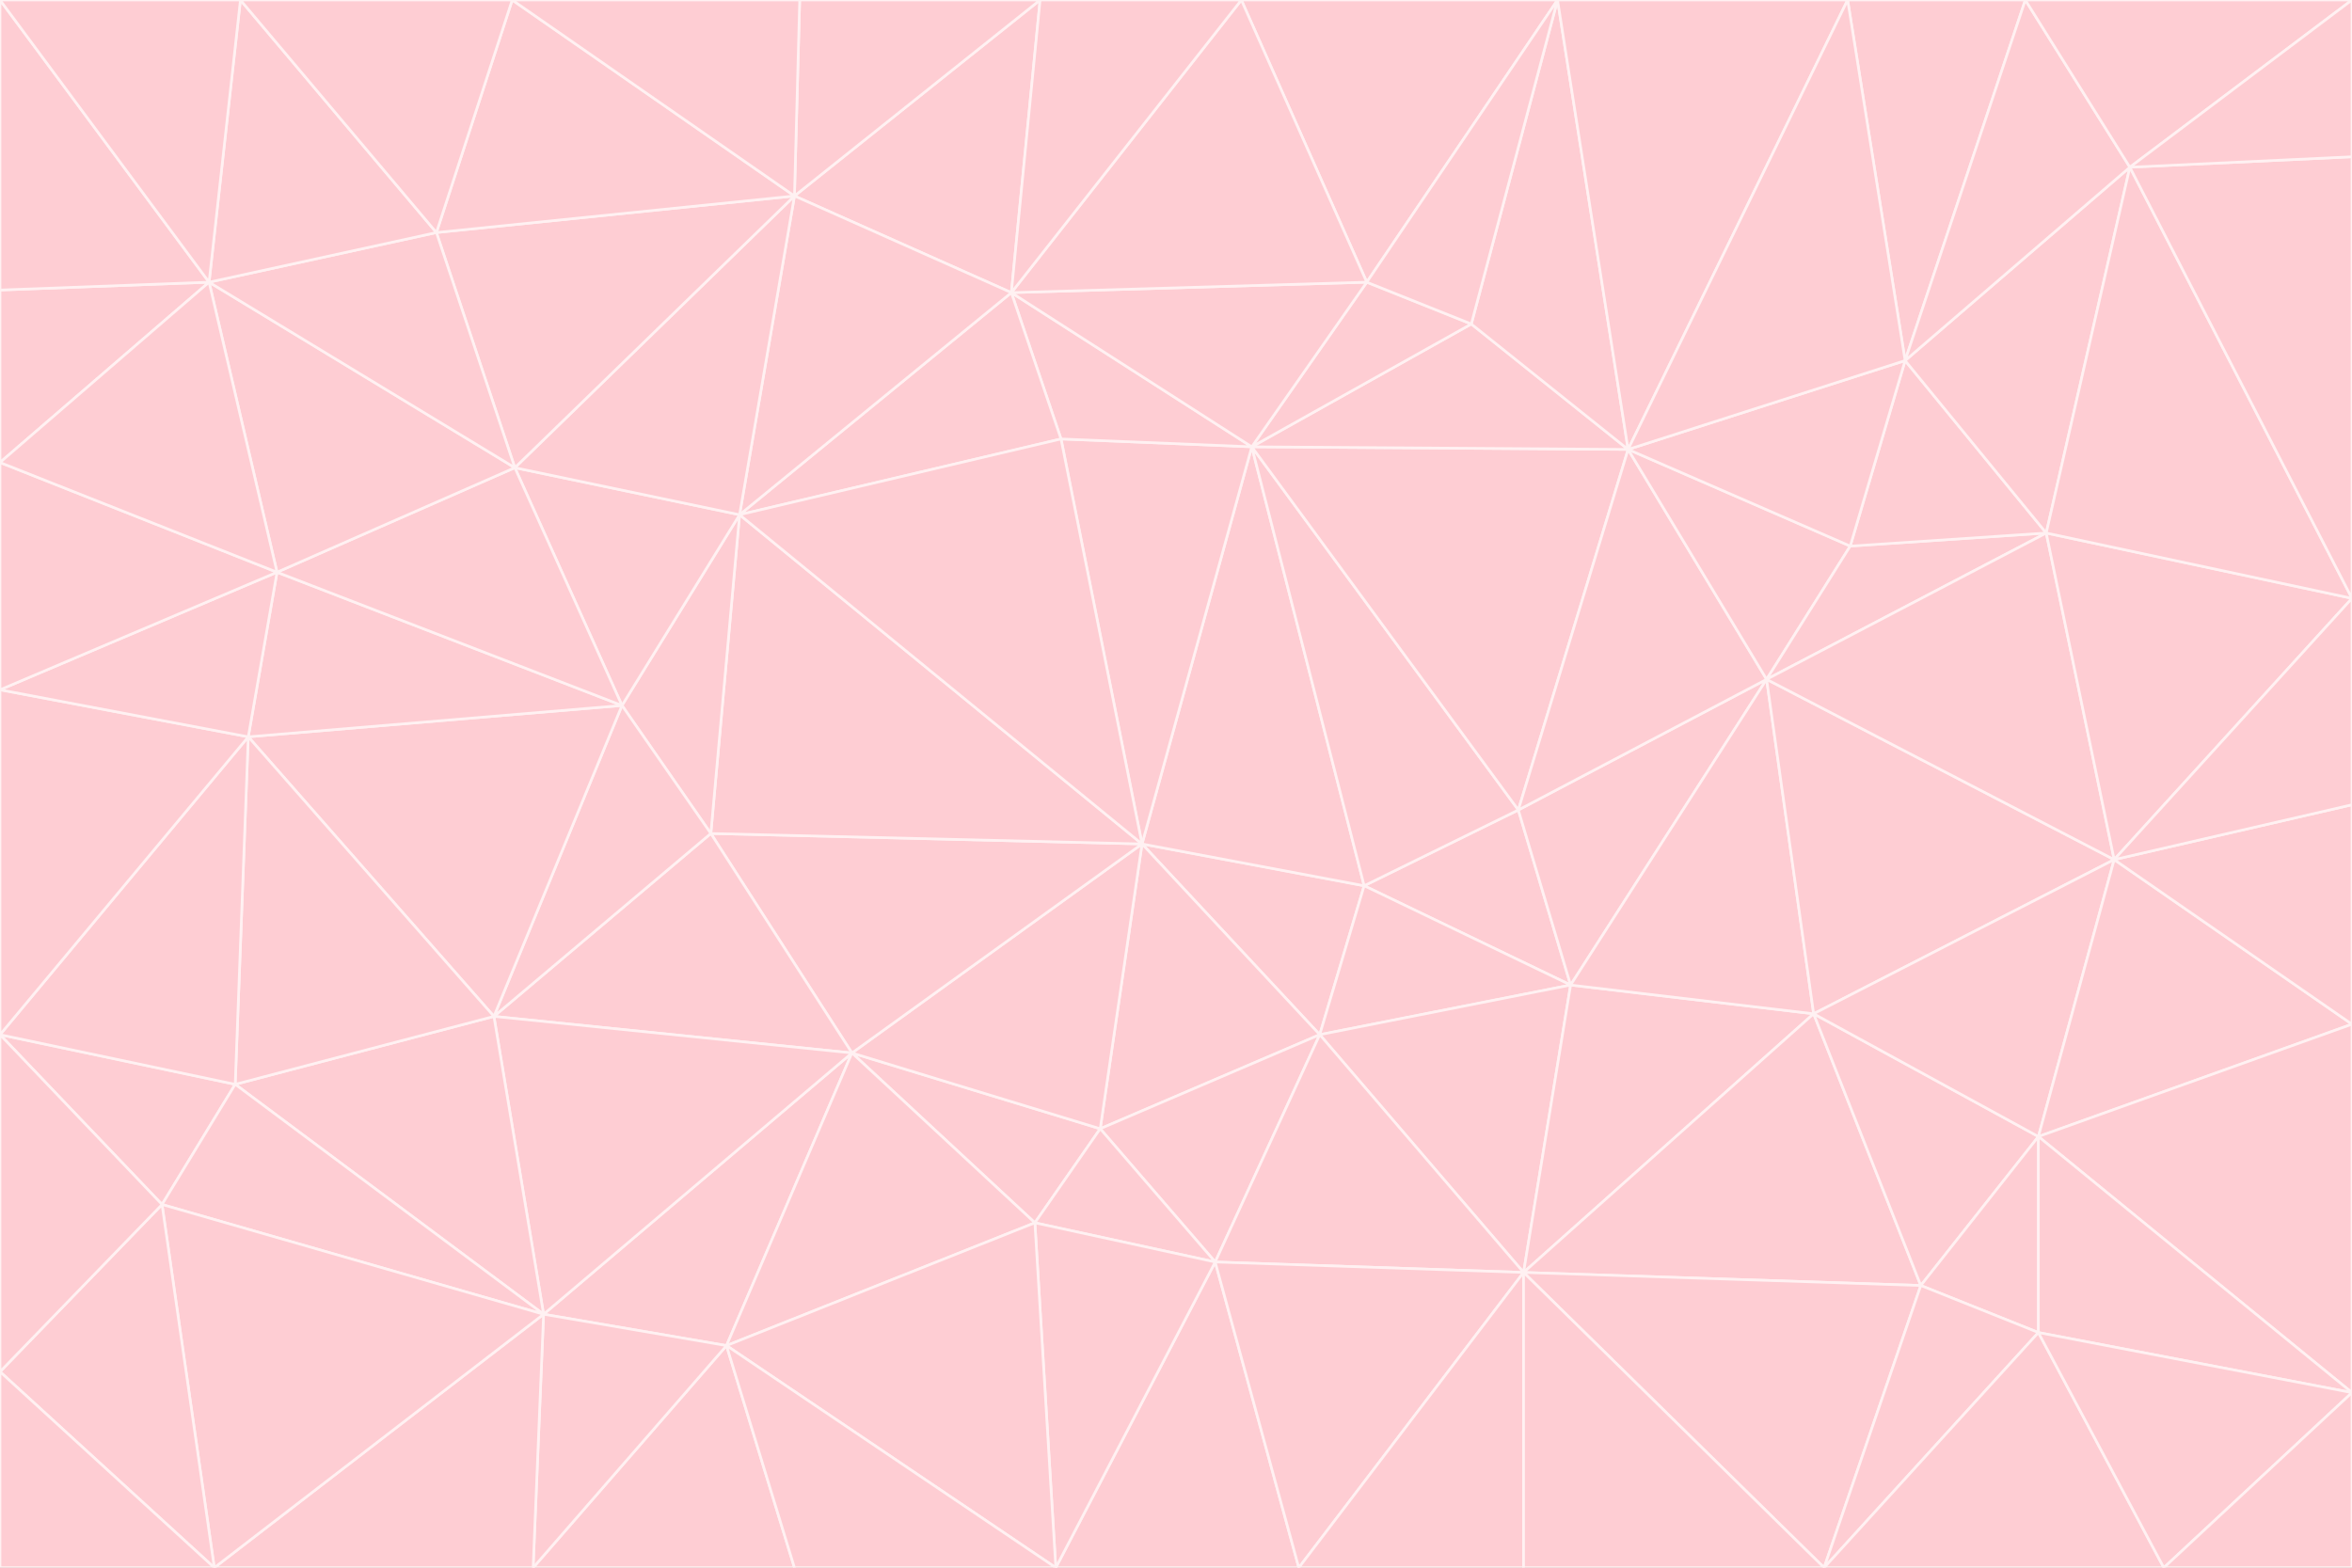 <svg id="visual" viewBox="0 0 900 600" width="900" height="600" xmlns="http://www.w3.org/2000/svg" xmlns:xlink="http://www.w3.org/1999/xlink" version="1.1"><rect x="0" y="0" width="900" height="600" fill="#333333" stroke="none"/><g stroke-width="1" stroke-linejoin="bevel"><path d="M437 323L505 396L522 339Z" fill="#fecdd3" stroke="#fff1f2"></path><path d="M437 323L421 432L505 396Z" fill="#fecdd3" stroke="#fff1f2"></path><path d="M601 377L581 310L522 339Z" fill="#fecdd3" stroke="#fff1f2"></path><path d="M522 339L479 171L437 323Z" fill="#fecdd3" stroke="#fff1f2"></path><path d="M421 432L465 483L505 396Z" fill="#fecdd3" stroke="#fff1f2"></path><path d="M505 396L601 377L522 339Z" fill="#fecdd3" stroke="#fff1f2"></path><path d="M583 487L601 377L505 396Z" fill="#fecdd3" stroke="#fff1f2"></path><path d="M326 403L396 468L421 432Z" fill="#fecdd3" stroke="#fff1f2"></path><path d="M421 432L396 468L465 483Z" fill="#fecdd3" stroke="#fff1f2"></path><path d="M437 323L326 403L421 432Z" fill="#fecdd3" stroke="#fff1f2"></path><path d="M465 483L583 487L505 396Z" fill="#fecdd3" stroke="#fff1f2"></path><path d="M581 310L479 171L522 339Z" fill="#fecdd3" stroke="#fff1f2"></path><path d="M437 323L272 319L326 403Z" fill="#fecdd3" stroke="#fff1f2"></path><path d="M479 171L406 168L437 323Z" fill="#fecdd3" stroke="#fff1f2"></path><path d="M283 197L272 319L437 323Z" fill="#fecdd3" stroke="#fff1f2"></path><path d="M583 487L694 388L601 377Z" fill="#fecdd3" stroke="#fff1f2"></path><path d="M601 377L676 260L581 310Z" fill="#fecdd3" stroke="#fff1f2"></path><path d="M581 310L623 172L479 171Z" fill="#fecdd3" stroke="#fff1f2"></path><path d="M694 388L676 260L601 377Z" fill="#fecdd3" stroke="#fff1f2"></path><path d="M676 260L623 172L581 310Z" fill="#fecdd3" stroke="#fff1f2"></path><path d="M479 171L387 112L406 168Z" fill="#fecdd3" stroke="#fff1f2"></path><path d="M404 600L497 600L465 483Z" fill="#fecdd3" stroke="#fff1f2"></path><path d="M465 483L497 600L583 487Z" fill="#fecdd3" stroke="#fff1f2"></path><path d="M583 487L735 492L694 388Z" fill="#fecdd3" stroke="#fff1f2"></path><path d="M404 600L465 483L396 468Z" fill="#fecdd3" stroke="#fff1f2"></path><path d="M623 172L563 124L479 171Z" fill="#fecdd3" stroke="#fff1f2"></path><path d="M387 112L283 197L406 168Z" fill="#fecdd3" stroke="#fff1f2"></path><path d="M406 168L283 197L437 323Z" fill="#fecdd3" stroke="#fff1f2"></path><path d="M283 197L238 270L272 319Z" fill="#fecdd3" stroke="#fff1f2"></path><path d="M208 503L278 515L326 403Z" fill="#fecdd3" stroke="#fff1f2"></path><path d="M563 124L523 108L479 171Z" fill="#fecdd3" stroke="#fff1f2"></path><path d="M189 389L326 403L272 319Z" fill="#fecdd3" stroke="#fff1f2"></path><path d="M326 403L278 515L396 468Z" fill="#fecdd3" stroke="#fff1f2"></path><path d="M278 515L404 600L396 468Z" fill="#fecdd3" stroke="#fff1f2"></path><path d="M523 108L387 112L479 171Z" fill="#fecdd3" stroke="#fff1f2"></path><path d="M497 600L583 600L583 487Z" fill="#fecdd3" stroke="#fff1f2"></path><path d="M676 260L708 209L623 172Z" fill="#fecdd3" stroke="#fff1f2"></path><path d="M623 172L596 0L563 124Z" fill="#fecdd3" stroke="#fff1f2"></path><path d="M783 204L708 209L676 260Z" fill="#fecdd3" stroke="#fff1f2"></path><path d="M238 270L189 389L272 319Z" fill="#fecdd3" stroke="#fff1f2"></path><path d="M698 600L735 492L583 487Z" fill="#fecdd3" stroke="#fff1f2"></path><path d="M694 388L809 329L676 260Z" fill="#fecdd3" stroke="#fff1f2"></path><path d="M204 600L304 600L278 515Z" fill="#fecdd3" stroke="#fff1f2"></path><path d="M278 515L304 600L404 600Z" fill="#fecdd3" stroke="#fff1f2"></path><path d="M189 389L208 503L326 403Z" fill="#fecdd3" stroke="#fff1f2"></path><path d="M735 492L780 435L694 388Z" fill="#fecdd3" stroke="#fff1f2"></path><path d="M398 0L304 75L387 112Z" fill="#fecdd3" stroke="#fff1f2"></path><path d="M387 112L304 75L283 197Z" fill="#fecdd3" stroke="#fff1f2"></path><path d="M283 197L197 179L238 270Z" fill="#fecdd3" stroke="#fff1f2"></path><path d="M238 270L95 282L189 389Z" fill="#fecdd3" stroke="#fff1f2"></path><path d="M304 75L197 179L283 197Z" fill="#fecdd3" stroke="#fff1f2"></path><path d="M583 600L698 600L583 487Z" fill="#fecdd3" stroke="#fff1f2"></path><path d="M735 492L780 510L780 435Z" fill="#fecdd3" stroke="#fff1f2"></path><path d="M783 204L729 138L708 209Z" fill="#fecdd3" stroke="#fff1f2"></path><path d="M708 209L729 138L623 172Z" fill="#fecdd3" stroke="#fff1f2"></path><path d="M596 0L475 0L523 108Z" fill="#fecdd3" stroke="#fff1f2"></path><path d="M523 108L475 0L387 112Z" fill="#fecdd3" stroke="#fff1f2"></path><path d="M780 435L809 329L694 388Z" fill="#fecdd3" stroke="#fff1f2"></path><path d="M698 600L780 510L735 492Z" fill="#fecdd3" stroke="#fff1f2"></path><path d="M780 435L900 392L809 329Z" fill="#fecdd3" stroke="#fff1f2"></path><path d="M809 329L783 204L676 260Z" fill="#fecdd3" stroke="#fff1f2"></path><path d="M596 0L523 108L563 124Z" fill="#fecdd3" stroke="#fff1f2"></path><path d="M475 0L398 0L387 112Z" fill="#fecdd3" stroke="#fff1f2"></path><path d="M208 503L204 600L278 515Z" fill="#fecdd3" stroke="#fff1f2"></path><path d="M82 600L204 600L208 503Z" fill="#fecdd3" stroke="#fff1f2"></path><path d="M707 0L596 0L623 172Z" fill="#fecdd3" stroke="#fff1f2"></path><path d="M106 219L95 282L238 270Z" fill="#fecdd3" stroke="#fff1f2"></path><path d="M189 389L90 415L208 503Z" fill="#fecdd3" stroke="#fff1f2"></path><path d="M95 282L90 415L189 389Z" fill="#fecdd3" stroke="#fff1f2"></path><path d="M197 179L106 219L238 270Z" fill="#fecdd3" stroke="#fff1f2"></path><path d="M80 108L106 219L197 179Z" fill="#fecdd3" stroke="#fff1f2"></path><path d="M167 89L197 179L304 75Z" fill="#fecdd3" stroke="#fff1f2"></path><path d="M398 0L306 0L304 75Z" fill="#fecdd3" stroke="#fff1f2"></path><path d="M196 0L167 89L304 75Z" fill="#fecdd3" stroke="#fff1f2"></path><path d="M775 0L707 0L729 138Z" fill="#fecdd3" stroke="#fff1f2"></path><path d="M729 138L707 0L623 172Z" fill="#fecdd3" stroke="#fff1f2"></path><path d="M0 396L62 461L90 415Z" fill="#fecdd3" stroke="#fff1f2"></path><path d="M90 415L62 461L208 503Z" fill="#fecdd3" stroke="#fff1f2"></path><path d="M0 396L90 415L95 282Z" fill="#fecdd3" stroke="#fff1f2"></path><path d="M900 533L900 392L780 435Z" fill="#fecdd3" stroke="#fff1f2"></path><path d="M809 329L900 229L783 204Z" fill="#fecdd3" stroke="#fff1f2"></path><path d="M783 204L815 64L729 138Z" fill="#fecdd3" stroke="#fff1f2"></path><path d="M900 533L780 435L780 510Z" fill="#fecdd3" stroke="#fff1f2"></path><path d="M900 392L900 308L809 329Z" fill="#fecdd3" stroke="#fff1f2"></path><path d="M698 600L828 600L780 510Z" fill="#fecdd3" stroke="#fff1f2"></path><path d="M900 308L900 229L809 329Z" fill="#fecdd3" stroke="#fff1f2"></path><path d="M900 229L815 64L783 204Z" fill="#fecdd3" stroke="#fff1f2"></path><path d="M306 0L196 0L304 75Z" fill="#fecdd3" stroke="#fff1f2"></path><path d="M167 89L80 108L197 179Z" fill="#fecdd3" stroke="#fff1f2"></path><path d="M828 600L900 533L780 510Z" fill="#fecdd3" stroke="#fff1f2"></path><path d="M62 461L82 600L208 503Z" fill="#fecdd3" stroke="#fff1f2"></path><path d="M815 64L775 0L729 138Z" fill="#fecdd3" stroke="#fff1f2"></path><path d="M92 0L80 108L167 89Z" fill="#fecdd3" stroke="#fff1f2"></path><path d="M0 264L0 396L95 282Z" fill="#fecdd3" stroke="#fff1f2"></path><path d="M0 264L95 282L106 219Z" fill="#fecdd3" stroke="#fff1f2"></path><path d="M62 461L0 525L82 600Z" fill="#fecdd3" stroke="#fff1f2"></path><path d="M0 177L0 264L106 219Z" fill="#fecdd3" stroke="#fff1f2"></path><path d="M828 600L900 600L900 533Z" fill="#fecdd3" stroke="#fff1f2"></path><path d="M0 396L0 525L62 461Z" fill="#fecdd3" stroke="#fff1f2"></path><path d="M0 111L0 177L80 108Z" fill="#fecdd3" stroke="#fff1f2"></path><path d="M80 108L0 177L106 219Z" fill="#fecdd3" stroke="#fff1f2"></path><path d="M900 229L900 60L815 64Z" fill="#fecdd3" stroke="#fff1f2"></path><path d="M815 64L900 0L775 0Z" fill="#fecdd3" stroke="#fff1f2"></path><path d="M196 0L92 0L167 89Z" fill="#fecdd3" stroke="#fff1f2"></path><path d="M0 525L0 600L82 600Z" fill="#fecdd3" stroke="#fff1f2"></path><path d="M0 0L0 111L80 108Z" fill="#fecdd3" stroke="#fff1f2"></path><path d="M900 60L900 0L815 64Z" fill="#fecdd3" stroke="#fff1f2"></path><path d="M92 0L0 0L80 108Z" fill="#fecdd3" stroke="#fff1f2"></path></g></svg>